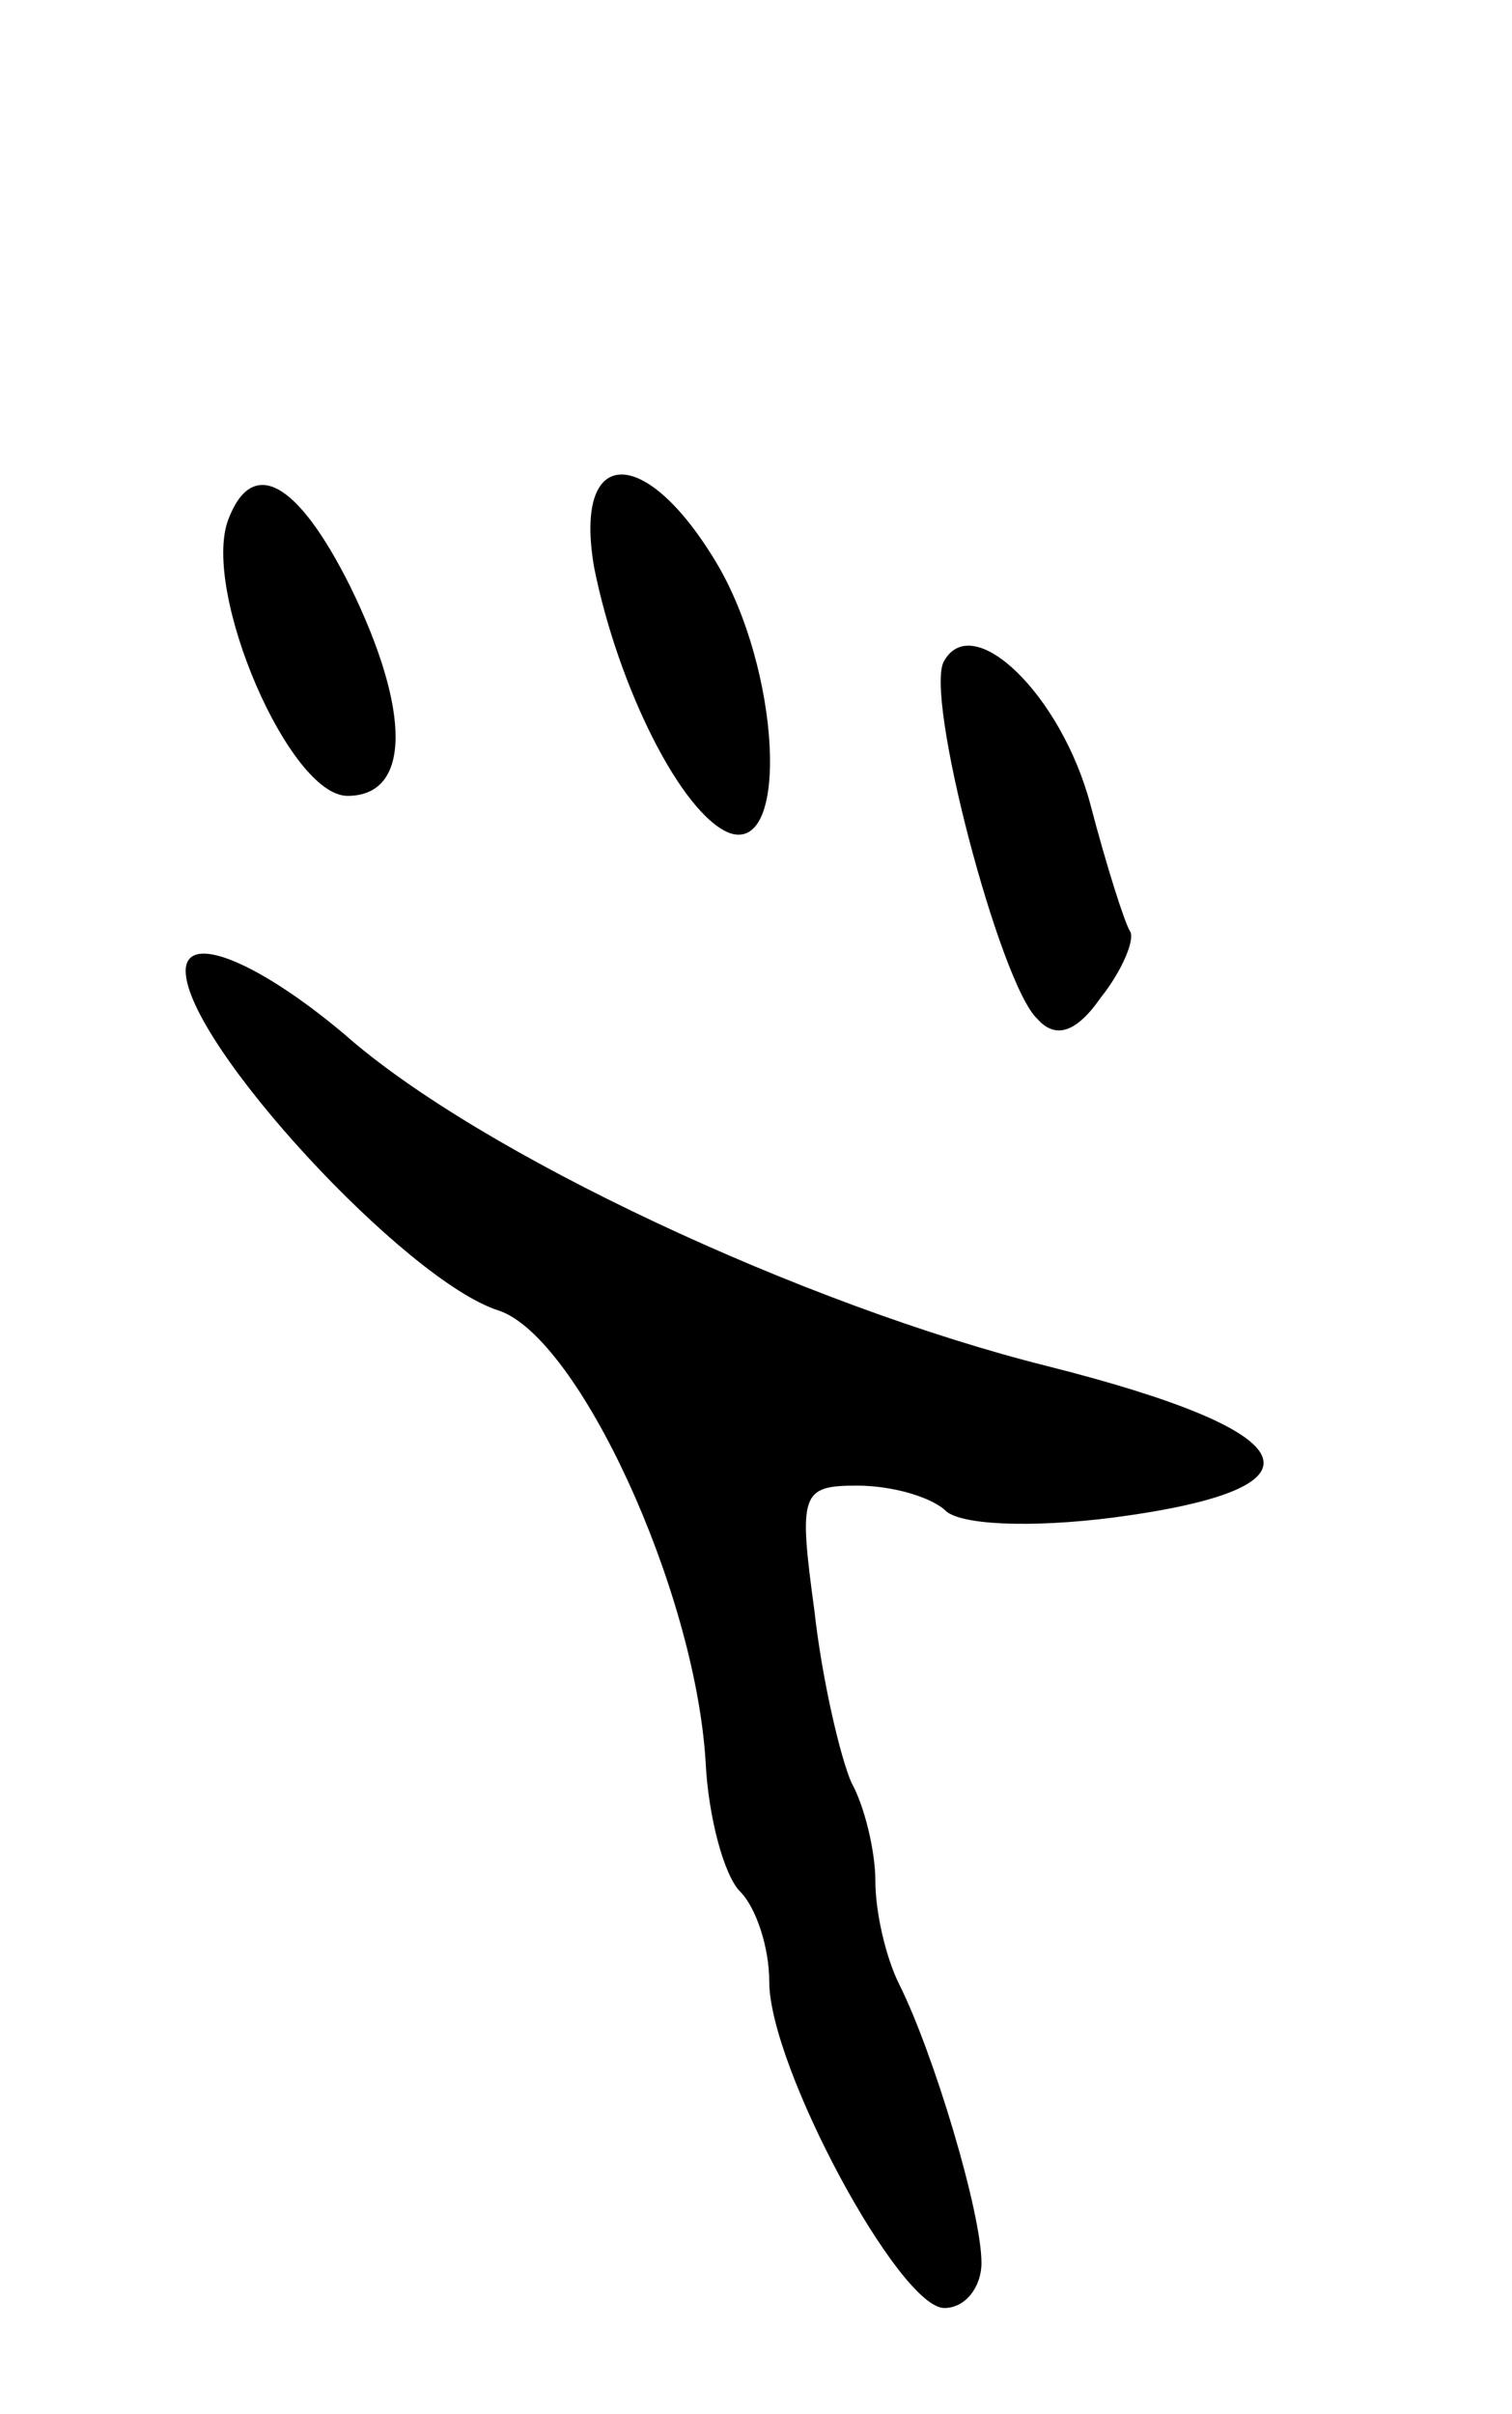 <svg version="1.0" xmlns="http://www.w3.org/2000/svg"
 width="57pt" height="91pt" viewBox="0 0 57 91"
 preserveAspectRatio="xMidYMid meet">
<g transform="translate(0,91) scale(0.1,-0.1)"
fill="#000000" stroke="none">
<path d="M86 714 c-10 -27 23 -104 45 -104 24 0 24 32 1 79 -20 40 -37 49 -46
25z"/>
<path d="M224 696 c9 -45 33 -93 51 -100 23 -8 19 62 -5 102 -27 45 -54 44
-46 -2z"/>
<path d="M356 661 c-8 -12 21 -122 35 -135 7 -8 15 -5 24 8 8 10 13 22 11 25
-2 3 -9 25 -15 48 -11 41 -44 73 -55 54z"/>
<path d="M70 544 c0 -27 83 -117 118 -128 30 -10 74 -105 78 -170 1 -21 7 -43
13 -49 6 -6 11 -21 11 -34 0 -32 49 -123 66 -123 8 0 14 8 14 17 0 19 -18 79
-31 105 -5 10 -9 27 -9 39 0 11 -4 28 -9 37 -4 9 -11 38 -14 65 -6 44 -5 47
16 47 13 0 27 -4 33 -9 5 -6 33 -7 64 -3 83 11 74 32 -25 57 -92 23 -214 80
-265 125 -32 27 -60 39 -60 24z"/>
</g>
</svg>
